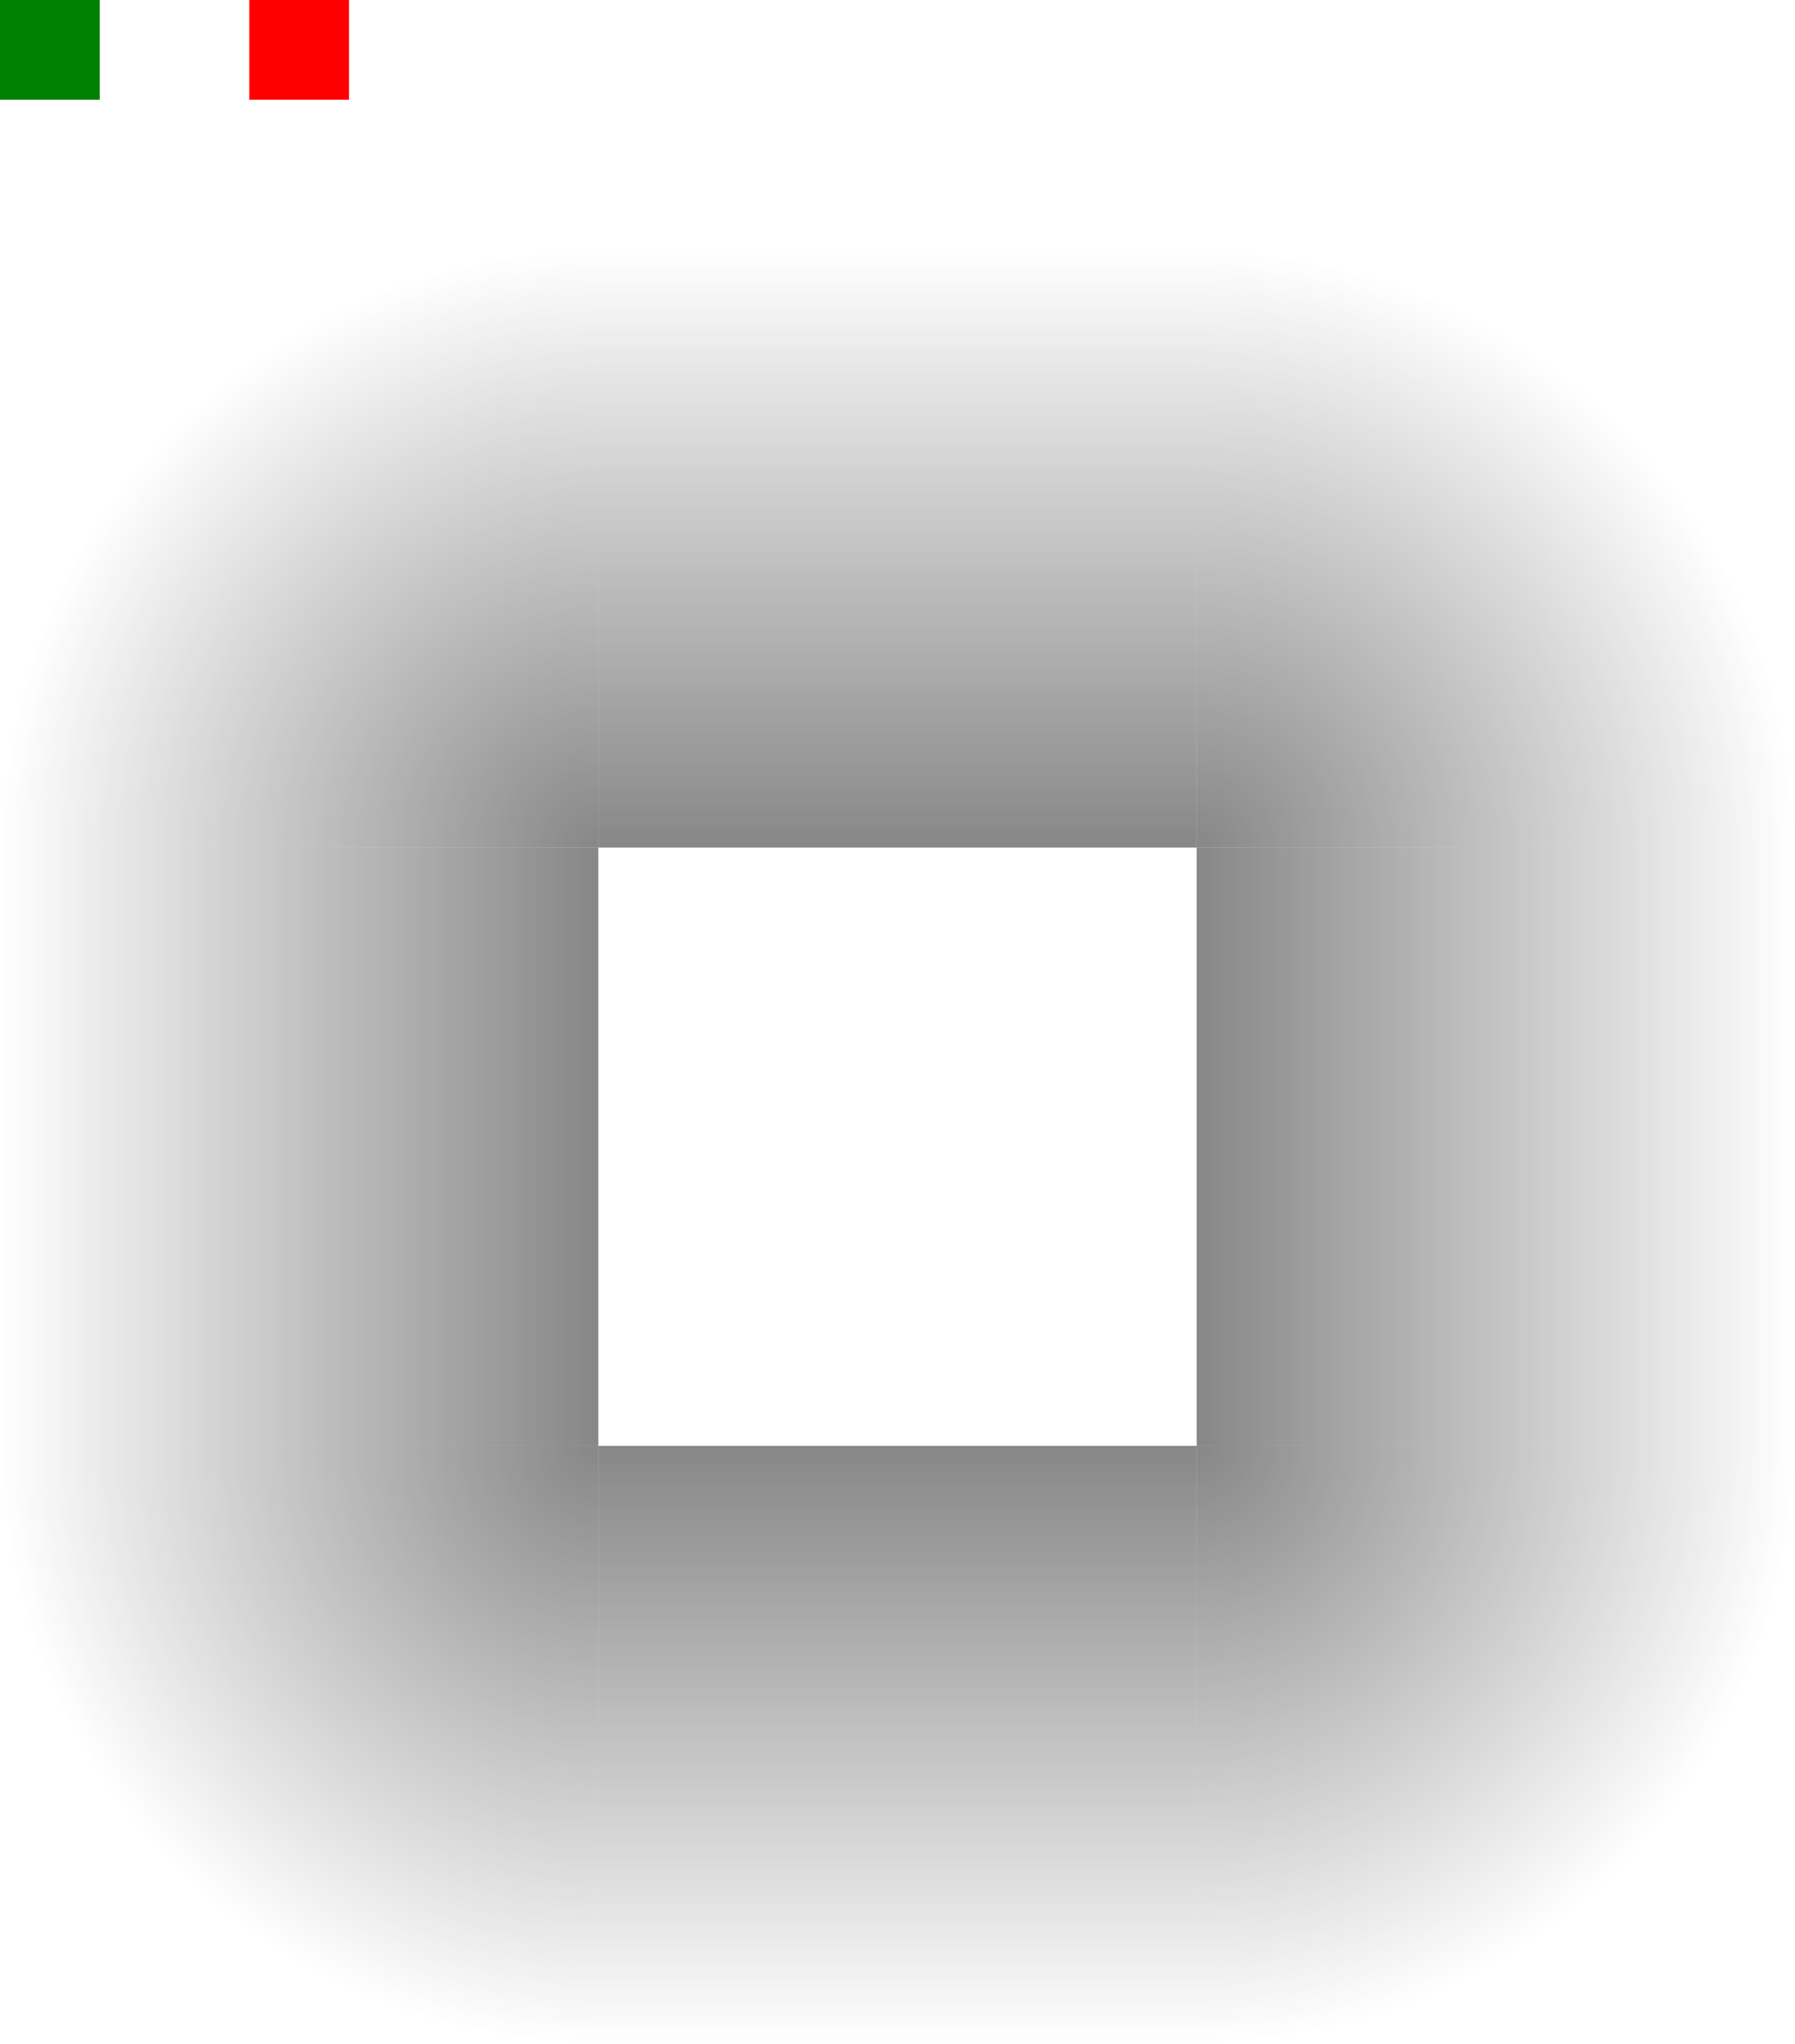 <svg xmlns="http://www.w3.org/2000/svg" xmlns:xlink="http://www.w3.org/1999/xlink" width="36" height="41" version="1">
 <defs id="defs5">
  <linearGradient id="linearGradient3771">
   <stop offset="0" style="stop-color:#333333;stop-opacity:0.588"/>
   <stop offset="1" style="stop-color:#333333;stop-opacity:0"/>
  </linearGradient>
  <radialGradient id="radialGradient3777" cx="37.919" cy="13.191" r="6" fx="37.919" fy="13.191" gradientTransform="matrix(2,0,0,2,-51.837,-9.381)" gradientUnits="userSpaceOnUse" xlink:href="#linearGradient3771"/>
  <radialGradient id="radialGradient3785" cx="37.919" cy="13.191" r="6" fx="37.919" fy="13.191" gradientTransform="matrix(2,0,0,2,-92.837,-14.381)" gradientUnits="userSpaceOnUse" xlink:href="#linearGradient3771"/>
  <linearGradient id="linearGradient3795" x1="62" x2="62" y1="20" y2="8" gradientTransform="translate(-42,-3)" gradientUnits="userSpaceOnUse" xlink:href="#linearGradient3771"/>
  <linearGradient id="linearGradient3799" x1="62" x2="62" y1="20" y2="8" gradientTransform="translate(-37,-44)" gradientUnits="userSpaceOnUse" xlink:href="#linearGradient3771"/>
  <radialGradient id="radialGradient3803" cx="37.919" cy="13.191" r="6" fx="37.919" fy="13.191" gradientTransform="matrix(2,0,0,2,-51.837,-55.381)" gradientUnits="userSpaceOnUse" xlink:href="#linearGradient3771"/>
  <linearGradient id="linearGradient3807" x1="62" x2="62" y1="20" y2="8" gradientTransform="translate(-78,-49)" gradientUnits="userSpaceOnUse" xlink:href="#linearGradient3771"/>
  <linearGradient id="linearGradient3811" x1="62" x2="62" y1="20" y2="8" gradientTransform="translate(-37,-8)" gradientUnits="userSpaceOnUse" xlink:href="#linearGradient3771"/>
  <radialGradient id="radialGradient3815" cx="37.919" cy="13.191" r="6" fx="37.919" fy="13.191" gradientTransform="matrix(2,0,0,2,-46.837,-14.381)" gradientUnits="userSpaceOnUse" xlink:href="#linearGradient3771"/>
 </defs>
 <rect id="hint-glow-radius" width="2" height="2" x="5" y="0" style="fill:#ff0000"/>
 <rect id="hint-stretch-borders" width="2" height="2" x="0" y="0" style="fill:#008000"/>
 <rect id="center" width="12.01" height="12.01" x="12" y="17" style="fill:none"/>
 <rect id="topright" width="12" height="12" x="24" y="5" style="fill:url(#radialGradient3777)"/>
 <rect id="topleft" width="12" height="12" x="-17" y="0" transform="rotate(-90)" style="fill:url(#radialGradient3785)"/>
 <rect id="top" width="12" height="12" x="12" y="5" style="fill:url(#linearGradient3795)"/>
 <rect id="right" width="12" height="12" x="17" y="-36" transform="rotate(90)" style="fill:url(#linearGradient3799)"/>
 <rect id="bottomright" width="12" height="12" x="24" y="-41" transform="scale(1,-1)" style="fill:url(#radialGradient3803)"/>
 <rect id="bottom" width="12" height="12" x="-24" y="-41" transform="scale(-1)" style="fill:url(#linearGradient3807)"/>
 <rect id="left" width="12" height="12" x="17" y="0" transform="matrix(0,1,1,0,0,0)" style="fill:url(#linearGradient3811)"/>
 <rect id="bottomleft" width="12" height="12" x="29" y="0" transform="matrix(0,1,1,0,0,0)" style="fill:url(#radialGradient3815)"/>
</svg>
